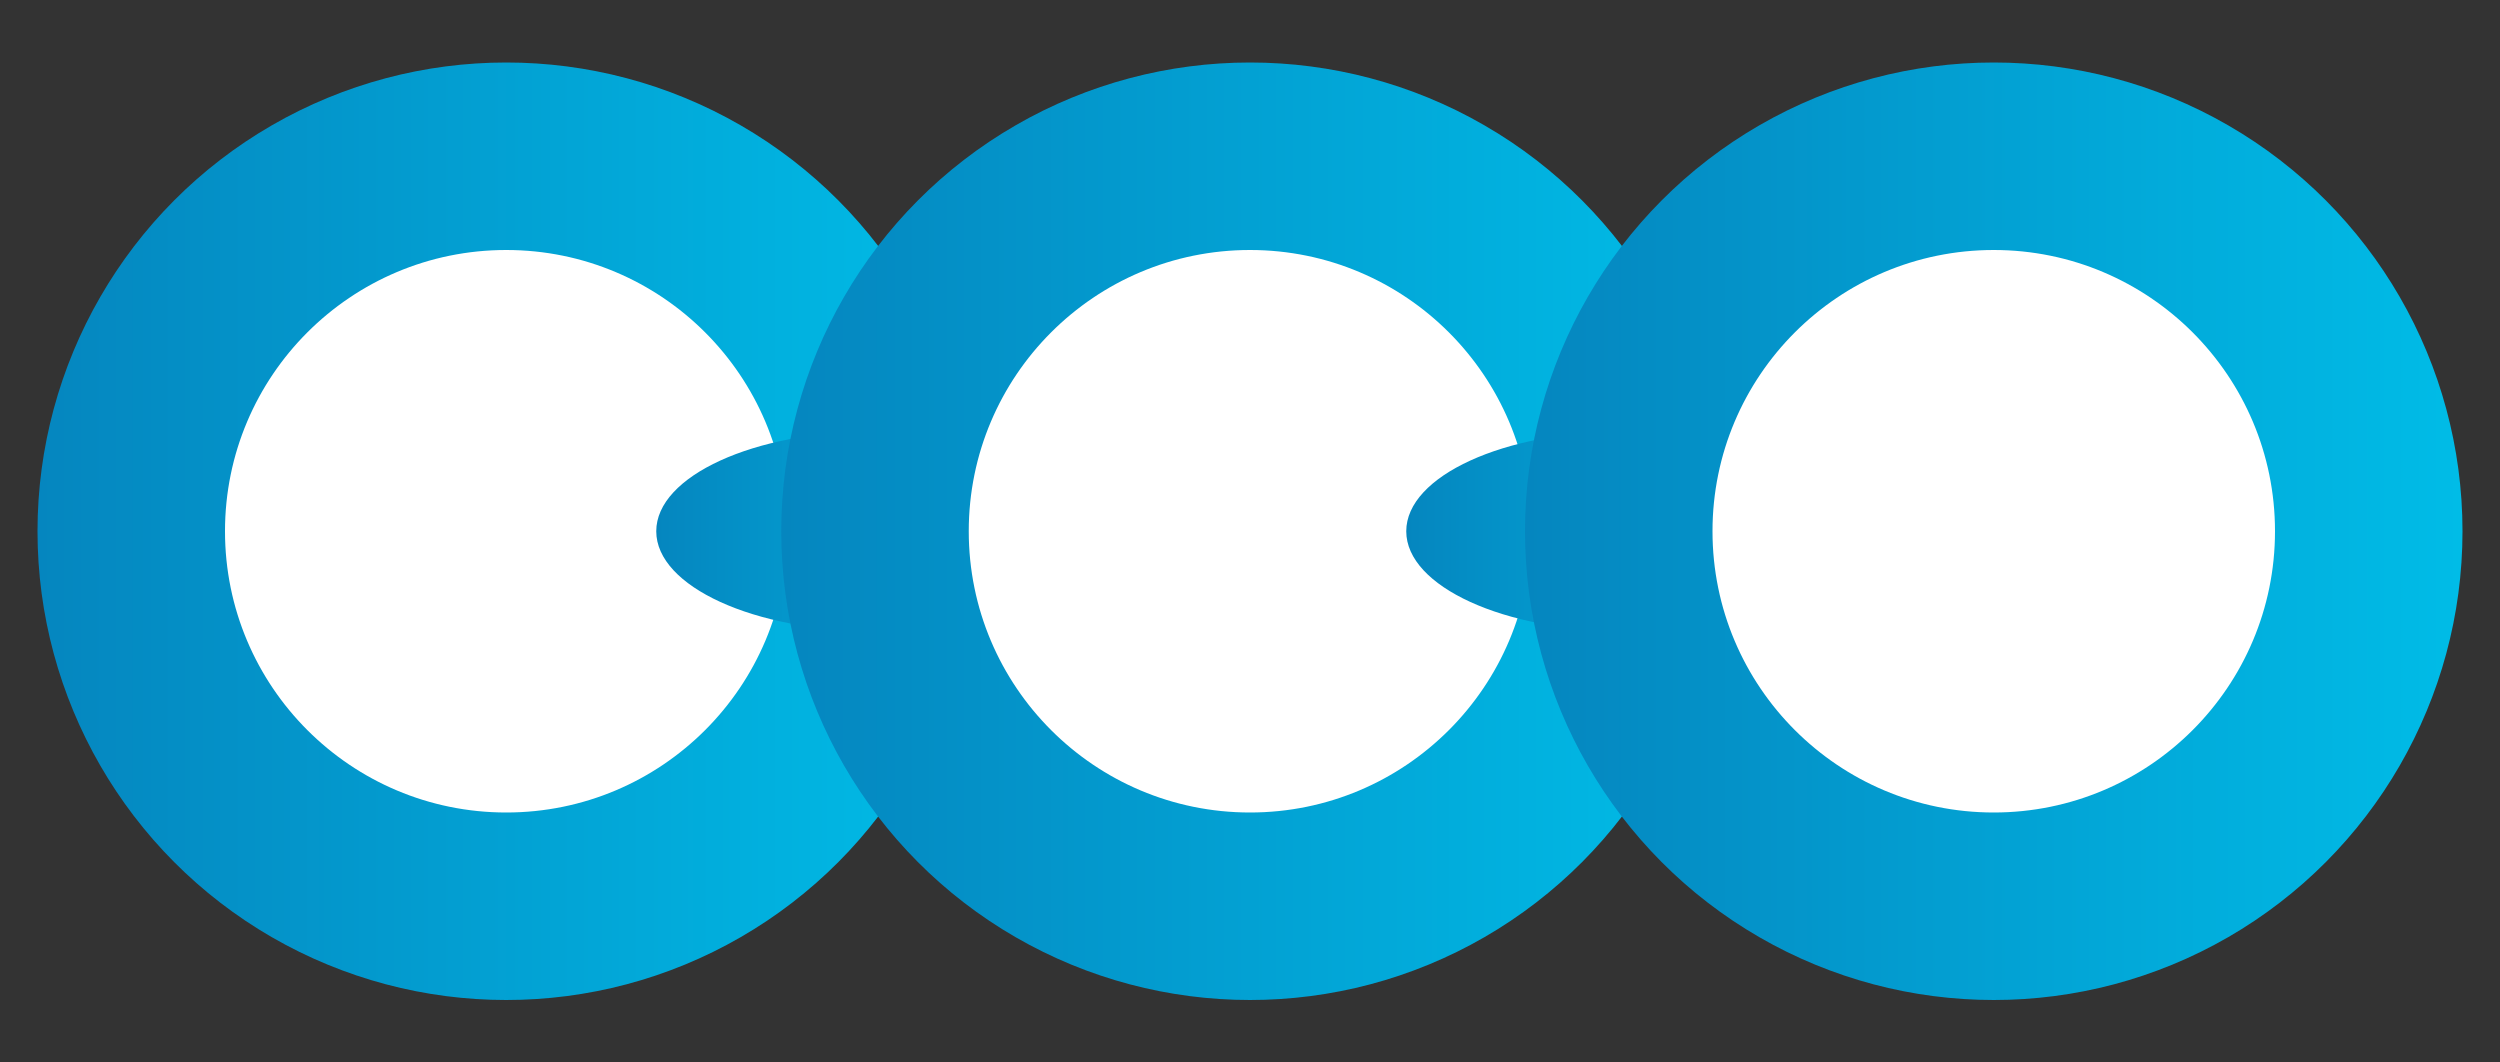 <svg xmlns="http://www.w3.org/2000/svg" viewBox="0 0 400 170" fill="none">
  <rect x="0" y="0" width="400" height="170" fill="#333333" stroke="none"/>
  <defs>
    <linearGradient id="cccGradient" x1="0%" y1="0%" x2="100%" y2="0%">
      <stop offset="0%" style="stop-color:#0586BF"/>
      <stop offset="100%" style="stop-color:#00BCE7"/>
    </linearGradient>
  </defs>

  <!-- Left C -->
  <g>
    <circle cx="81" cy="85" r="75" fill="url(#cccGradient)"/>
    <circle cx="81" cy="85" r="45" fill="white"/>
  </g>

  <!-- Connecting pill 1 -->
  <ellipse cx="140" cy="85" rx="35" ry="16" fill="url(#cccGradient)"/>

  <!-- Middle C -->
  <g>
    <circle cx="200" cy="85" r="75" fill="url(#cccGradient)"/>
    <circle cx="200" cy="85" r="45" fill="white"/>
  </g>

  <!-- Connecting pill 2 -->
  <ellipse cx="260" cy="85" rx="35" ry="16" fill="url(#cccGradient)"/>

  <!-- Right C -->
  <g>
    <circle cx="319" cy="85" r="75" fill="url(#cccGradient)"/>
    <circle cx="319" cy="85" r="45" fill="white"/>
  </g>
</svg>
